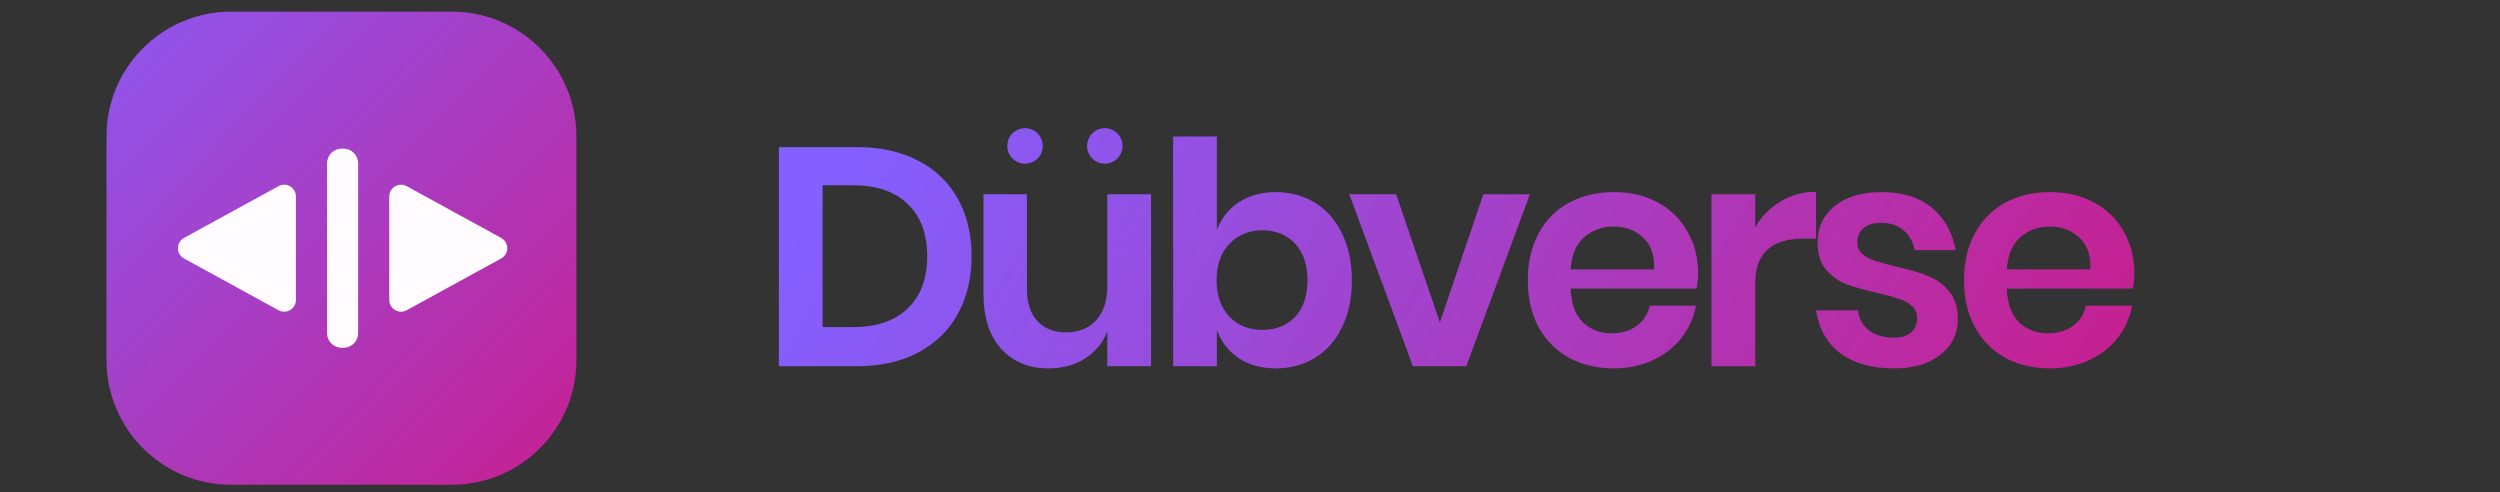 <?xml version="1.0" encoding="UTF-8" standalone="no"?>
<svg
   viewBox="0 0 185.92 36.62"
   width="185.92"
   height="36.62"
   version="1.1"
   id="svg61"
   sodipodi:docname="logo-dark.svg"
   inkscape:version="1.1.1 (3bf5ae0d25, 2021-09-20, custom)"
   xmlns:inkscape="http://www.inkscape.org/namespaces/inkscape"
   xmlns:sodipodi="http://sodipodi.sourceforge.net/DTD/sodipodi-0.dtd"
   xmlns:xlink="http://www.w3.org/1999/xlink"
   xmlns="http://www.w3.org/2000/svg"
   xmlns:svg="http://www.w3.org/2000/svg">
  <rect x="0" y="0" width="185.92" height="36.62" fill="#333333" stroke="none"/>
  <sodipodi:namedview
     id="namedview63"
     pagecolor="#ffffff"
     bordercolor="#666666"
     borderopacity="1.0"
     inkscape:pageshadow="2"
     inkscape:pageopacity="0.0"
     inkscape:pagecheckerboard="0"
     showgrid="false"
     inkscape:zoom="1.1058052"
     inkscape:cx="93.144798"
     inkscape:cy="-252.757"
     inkscape:window-width="939"
     inkscape:window-height="1034"
     inkscape:window-x="2333"
     inkscape:window-y="12"
     inkscape:window-maximized="1"
     inkscape:current-layer="svg61" />
  <defs
     id="defs38">
    <style
       id="style2">.cls-1{isolation:isolate;}.cls-2{fill:#0f2137;}.cls-3{fill:url(#linear-gradient);}.cls-4{fill:url(#linear-gradient-2);}.cls-5,.cls-6{mix-blend-mode:multiply;}.cls-5{fill:url(#linear-gradient-3);}.cls-7{fill:url(#linear-gradient-4);}.cls-8{fill:url(#linear-gradient-5);}.cls-9{mix-blend-mode:screen;fill:url(#radial-gradient);}</style>
    <linearGradient
       id="linear-gradient"
       x1="16.08"
       y1="-16.52"
       x2="10.26"
       y2="20.44"
       gradientUnits="userSpaceOnUse">
      <stop
         offset="0"
         stop-color="#0096d9"
         id="stop4" />
      <stop
         offset="1"
         stop-color="#00c198"
         id="stop6" />
    </linearGradient>
    <linearGradient
       id="linear-gradient-2"
       x1="8.95"
       y1="13.48"
       x2="18.28"
       y2="32.02"
       gradientUnits="userSpaceOnUse">
      <stop
         offset="0"
         stop-color="#002dd9"
         id="stop9" />
      <stop
         offset="1"
         stop-color="#00b2ab"
         id="stop11" />
    </linearGradient>
    <linearGradient
       id="linear-gradient-3"
       x1="23.33"
       y1="-3.39"
       x2="5.66"
       y2="37.65"
       gradientUnits="userSpaceOnUse">
      <stop
         offset="0"
         stop-color="#3482c0"
         id="stop14" />
      <stop
         offset="0.45"
         stop-color="#96bede"
         id="stop16" />
      <stop
         offset="0.83"
         stop-color="#e1edf6"
         id="stop18" />
      <stop
         offset="1"
         stop-color="#fff"
         id="stop20" />
    </linearGradient>
    <linearGradient
       id="linear-gradient-4"
       x1="21.64"
       y1="1.42"
       x2="6.63"
       y2="30.44"
       xlink:href="#linear-gradient-3" />
    <linearGradient
       id="linear-gradient-5"
       x1="25.15"
       y1="3.24"
       x2="10.14"
       y2="32.25"
       gradientUnits="userSpaceOnUse">
      <stop
         offset="0"
         stop-color="#569fa1"
         id="stop24" />
      <stop
         offset="0.36"
         stop-color="#97c4c5"
         id="stop26" />
      <stop
         offset="0.8"
         stop-color="#e2eeef"
         id="stop28" />
      <stop
         offset="1"
         stop-color="#fff"
         id="stop30" />
    </linearGradient>
    <radialGradient
       id="radial-gradient"
       cx="21.16"
       cy="32.05"
       r="27.25"
       gradientUnits="userSpaceOnUse">
      <stop
         offset="0"
         stop-color="#ff0"
         id="stop33" />
      <stop
         offset="1"
         id="stop35" />
    </radialGradient>
    <linearGradient
       inkscape:collect="always"
       xlink:href="#paint0_linear_785_291"
       id="linearGradient1620"
       x1="-6.902"
       y1="-5.727"
       x2="37.785"
       y2="38.456"
       gradientUnits="userSpaceOnUse" />
    <linearGradient
       id="paint0_linear_785_291"
       x1="19.045"
       y1="11.384"
       x2="19.045"
       y2="27.45"
       gradientUnits="userSpaceOnUse">
      <stop
         stop-color="#8360FF"
         id="stop1458" />
      <stop
         offset="1"
         stop-color="#C62090"
         id="stop1460" />
    </linearGradient>
    <linearGradient
       inkscape:collect="always"
       xlink:href="#paint0_linear_785_291"
       id="linearGradient908"
       x1="15.326"
       y1="2.121"
       x2="101.892"
       y2="52.951"
       gradientUnits="userSpaceOnUse" />
    <linearGradient
       inkscape:collect="always"
       xlink:href="#paint0_linear_785_291"
       id="linearGradient927"
       gradientUnits="userSpaceOnUse"
       x1="15.326"
       y1="2.121"
       x2="101.892"
       y2="52.951" />
    <linearGradient
       inkscape:collect="always"
       xlink:href="#paint0_linear_785_291"
       id="linearGradient929"
       gradientUnits="userSpaceOnUse"
       x1="15.326"
       y1="2.121"
       x2="101.892"
       y2="52.951" />
    <linearGradient
       inkscape:collect="always"
       xlink:href="#paint0_linear_785_291"
       id="linearGradient931"
       gradientUnits="userSpaceOnUse"
       x1="15.326"
       y1="2.121"
       x2="101.892"
       y2="52.951" />
  </defs>
  <g
     style="fill:none"
     id="g1822"
     transform="matrix(0.922,0,0,0.922,7.919,0.556)">
    <path
       d="M 27.847,0.336 H 10.056 C 4.502,0.336 0,4.839 0,10.392 V 28.441 c 0,5.554 4.502,10.056 10.056,10.056 h 17.791 c 5.554,0 10.056,-4.502 10.056,-10.056 V 10.392 c 0,-5.554 -4.502,-10.056 -10.056,-10.056 z"
       fill="#ffffff"
       id="path1818"
       style="fill:url(#linearGradient1620);fill-opacity:1" />
    <path
       d="m 18.975,27.45 c -0.315,0 -0.616,-0.125 -0.839,-0.347 C 17.914,26.88 17.789,26.578 17.789,26.264 V 12.57 c 0,-0.315 0.125,-0.616 0.347,-0.839 0.222,-0.223 0.524,-0.347 0.839,-0.347 h 0.139 c 0.315,0 0.616,0.125 0.839,0.347 0.222,0.222 0.347,0.524 0.347,0.839 v 13.694 c 0,0.315 -0.125,0.616 -0.347,0.839 -0.222,0.222 -0.524,0.347 -0.839,0.347 z m 3.835,-3.86 v -8.345 c 0,-0.165 0.043,-0.327 0.124,-0.47 0.082,-0.143 0.199,-0.263 0.341,-0.346 0.142,-0.084 0.303,-0.13 0.467,-0.132 0.165,-0.003 0.327,0.037 0.472,0.116 l 7.62,4.173 c 0.149,0.082 0.274,0.202 0.36,0.348 0.087,0.146 0.132,0.313 0.132,0.483 0,0.17 -0.046,0.337 -0.132,0.483 -0.087,0.146 -0.211,0.267 -0.36,0.348 l -7.62,4.174 c -0.144,0.08 -0.307,0.12 -0.472,0.118 -0.165,-0.003 -0.326,-0.048 -0.468,-0.132 -0.142,-0.084 -0.259,-0.204 -0.341,-0.347 -0.081,-0.143 -0.124,-0.306 -0.123,-0.47 z M 13.875,24.42 6.256,20.248 C 6.106,20.166 5.982,20.046 5.895,19.899 5.808,19.753 5.763,19.586 5.763,19.416 c 0,-0.17 0.046,-0.337 0.132,-0.483 0.087,-0.146 0.211,-0.267 0.36,-0.348 l 7.62,-4.174 c 0.144,-0.079 0.307,-0.119 0.472,-0.116 0.165,0.003 0.326,0.048 0.467,0.132 0.142,0.084 0.259,0.203 0.341,0.346 0.082,0.143 0.124,0.305 0.124,0.47 v 8.346 c 6e-4,0.165 -0.042,0.327 -0.123,0.47 -0.081,0.143 -0.199,0.263 -0.341,0.347 -0.142,0.084 -0.303,0.13 -0.468,0.132 -0.165,0.003 -0.328,-0.038 -0.472,-0.118 z"
       fill="url(#paint0_linear_785_291)"
       id="path1820"
       style="fill:#fffbff;fill-opacity:1" />
  </g>
  <g
     style="fill:url(#linearGradient908);fill-opacity:1"
     id="g1830"
     transform="matrix(0.896,0,0,0.896,56.126,-2.499)">
    <path
       d="m 18,24.066 c 0,1.803 -0.378,3.391 -1.133,4.765 -0.756,1.374 -1.855,2.447 -3.297,3.22 -1.425,0.755 -3.125,1.133 -5.1,1.133 H 2.006 v -18.184 h 6.465 c 1.975,0 3.675,0.378 5.1,1.133 1.442,0.738 2.541,1.794 3.297,3.168 0.755,1.357 1.133,2.945 1.133,4.765 z m -9.839,5.872 c 1.958,0 3.469,-0.515 4.533,-1.545 1.082,-1.03 1.623,-2.473 1.623,-4.327 0,-1.872 -0.541,-3.322 -1.623,-4.353 -1.065,-1.03 -2.576,-1.545 -4.533,-1.545 H 5.637 V 29.939 Z M 32.898,18.915 v 14.269 h -3.632 v -2.885 c -0.378,0.962 -1.004,1.717 -1.88,2.267 -0.859,0.532 -1.855,0.798 -2.988,0.798 -1.648,0 -2.962,-0.541 -3.941,-1.623 -0.979,-1.082 -1.468,-2.593 -1.468,-4.533 v -8.293 h 3.606 v 7.881 c 0,1.133 0.292,2.018 0.876,2.653 0.584,0.618 1.374,0.927 2.37,0.927 1.047,0 1.88,-0.335 2.498,-1.004 0.618,-0.67 0.927,-1.631 0.927,-2.885 v -7.572 z m 10.356,-0.18 c 1.202,0 2.284,0.292 3.245,0.876 0.962,0.584 1.708,1.434 2.241,2.55 0.549,1.099 0.824,2.395 0.824,3.889 0,1.494 -0.275,2.799 -0.824,3.915 -0.532,1.099 -1.279,1.94 -2.241,2.524 -0.962,0.584 -2.043,0.876 -3.245,0.876 -1.202,0 -2.232,-0.283 -3.091,-0.85 -0.841,-0.584 -1.442,-1.357 -1.803,-2.318 v 2.988 H 34.729 V 14.124 h 3.632 v 7.753 c 0.361,-0.962 0.962,-1.726 1.803,-2.292 0.859,-0.567 1.889,-0.85 3.091,-0.85 z m -1.133,3.168 c -1.099,0 -2.009,0.378 -2.73,1.133 -0.704,0.738 -1.056,1.743 -1.056,3.014 0,1.253 0.352,2.258 1.056,3.014 0.721,0.738 1.631,1.107 2.73,1.107 1.133,0 2.043,-0.361 2.73,-1.082 0.687,-0.738 1.03,-1.751 1.03,-3.039 0,-1.288 -0.343,-2.301 -1.03,-3.039 -0.687,-0.738 -1.597,-1.107 -2.73,-1.107 z M 56.87,29.552 60.476,18.915 h 3.864 l -5.28,14.269 h -4.43 l -5.28,-14.269 h 3.889 z m 21.435,-4.044 c 0,0.361 -0.043,0.773 -0.129,1.236 H 67.719 c 0.051,1.271 0.395,2.207 1.03,2.807 0.635,0.601 1.425,0.901 2.37,0.901 0.841,0 1.537,-0.206 2.086,-0.618 0.567,-0.412 0.927,-0.97 1.082,-1.674 h 3.838 c -0.189,0.996 -0.592,1.889 -1.21,2.679 -0.618,0.79 -1.417,1.408 -2.395,1.854 -0.962,0.447 -2.035,0.67 -3.22,0.67 -1.391,0 -2.627,-0.292 -3.709,-0.876 -1.082,-0.601 -1.923,-1.451 -2.524,-2.55 -0.601,-1.099 -0.901,-2.395 -0.901,-3.889 0,-1.494 0.3,-2.79 0.901,-3.889 0.601,-1.116 1.442,-1.966 2.524,-2.55 1.082,-0.584 2.318,-0.876 3.709,-0.876 1.408,0 2.636,0.292 3.683,0.876 1.065,0.584 1.88,1.391 2.447,2.421 0.584,1.013 0.876,2.172 0.876,3.477 z m -3.657,-0.361 c 0.051,-1.168 -0.258,-2.052 -0.927,-2.653 -0.652,-0.601 -1.46,-0.901 -2.421,-0.901 -0.979,0 -1.803,0.3 -2.473,0.901 -0.67,0.601 -1.039,1.485 -1.107,2.653 z m 8.395,-3.503 c 0.532,-0.91 1.236,-1.623 2.112,-2.138 0.876,-0.532 1.854,-0.798 2.936,-0.798 v 3.889 h -1.056 c -2.662,0 -3.992,1.236 -3.992,3.709 v 6.877 h -3.632 v -14.269 h 3.632 z m 10.506,-2.91 c 1.734,0 3.125,0.438 4.173,1.313 1.047,0.876 1.7,2.043 1.958,3.503 h -3.4 c -0.137,-0.687 -0.446,-1.236 -0.927,-1.648 -0.481,-0.412 -1.107,-0.618 -1.88,-0.618 -0.618,0 -1.099,0.146 -1.442,0.438 -0.343,0.292 -0.515,0.687 -0.515,1.185 0,0.395 0.137,0.713 0.412,0.953 0.275,0.24 0.618,0.429 1.03,0.567 0.412,0.137 1.004,0.3 1.777,0.489 1.082,0.24 1.957,0.498 2.627,0.773 0.687,0.258 1.271,0.678 1.751,1.262 0.498,0.567 0.747,1.339 0.747,2.318 0,1.219 -0.481,2.207 -1.442,2.962 -0.944,0.755 -2.224,1.133 -3.838,1.133 -1.854,0 -3.34,-0.412 -4.456,-1.236 -1.116,-0.841 -1.794,-2.035 -2.035,-3.58 h 3.477 c 0.086,0.704 0.395,1.262 0.927,1.674 0.532,0.395 1.228,0.592 2.086,0.592 0.618,0 1.09,-0.146 1.417,-0.438 0.326,-0.309 0.489,-0.704 0.489,-1.185 0,-0.412 -0.146,-0.747 -0.438,-1.004 -0.275,-0.258 -0.627,-0.455 -1.056,-0.592 -0.412,-0.137 -1.004,-0.3 -1.777,-0.489 -1.065,-0.24 -1.932,-0.481 -2.601,-0.721 -0.652,-0.258 -1.219,-0.661 -1.7,-1.211 -0.464,-0.549 -0.695,-1.305 -0.695,-2.267 0,-1.236 0.472,-2.241 1.417,-3.014 0.944,-0.773 2.249,-1.159 3.915,-1.159 z m 20.962,6.774 c 0,0.361 -0.042,0.773 -0.128,1.236 h -10.457 c 0.051,1.271 0.395,2.207 1.03,2.807 0.635,0.601 1.425,0.901 2.369,0.901 0.842,0 1.537,-0.206 2.087,-0.618 0.566,-0.412 0.927,-0.97 1.081,-1.674 h 3.838 c -0.189,0.996 -0.592,1.889 -1.21,2.679 -0.619,0.79 -1.417,1.408 -2.396,1.854 -0.961,0.447 -2.034,0.67 -3.219,0.67 -1.391,0 -2.627,-0.292 -3.709,-0.876 -1.082,-0.601 -1.923,-1.451 -2.524,-2.55 -0.601,-1.099 -0.902,-2.395 -0.902,-3.889 0,-1.494 0.301,-2.79 0.902,-3.889 0.601,-1.116 1.442,-1.966 2.524,-2.55 1.082,-0.584 2.318,-0.876 3.709,-0.876 1.408,0 2.635,0.292 3.683,0.876 1.065,0.584 1.88,1.391 2.447,2.421 0.584,1.013 0.875,2.172 0.875,3.477 z m -3.657,-0.361 c 0.052,-1.168 -0.257,-2.052 -0.927,-2.653 -0.653,-0.601 -1.46,-0.901 -2.421,-0.901 -0.979,0 -1.803,0.3 -2.473,0.901 -0.67,0.601 -1.039,1.485 -1.107,2.653 z"
       fill="#ffffff"
       id="path1824"
       style="fill:url(#linearGradient927);fill-opacity:1" />
    <circle
       cx="22.435"
       cy="14.902"
       r="1.472"
       fill="#ffffff"
       id="circle1826"
       style="fill:url(#linearGradient929);fill-opacity:1" />
    <circle
       cx="29.058"
       cy="14.902"
       r="1.472"
       fill="#ffffff"
       id="circle1828"
       style="fill:url(#linearGradient931);fill-opacity:1" />
  </g>
</svg>
